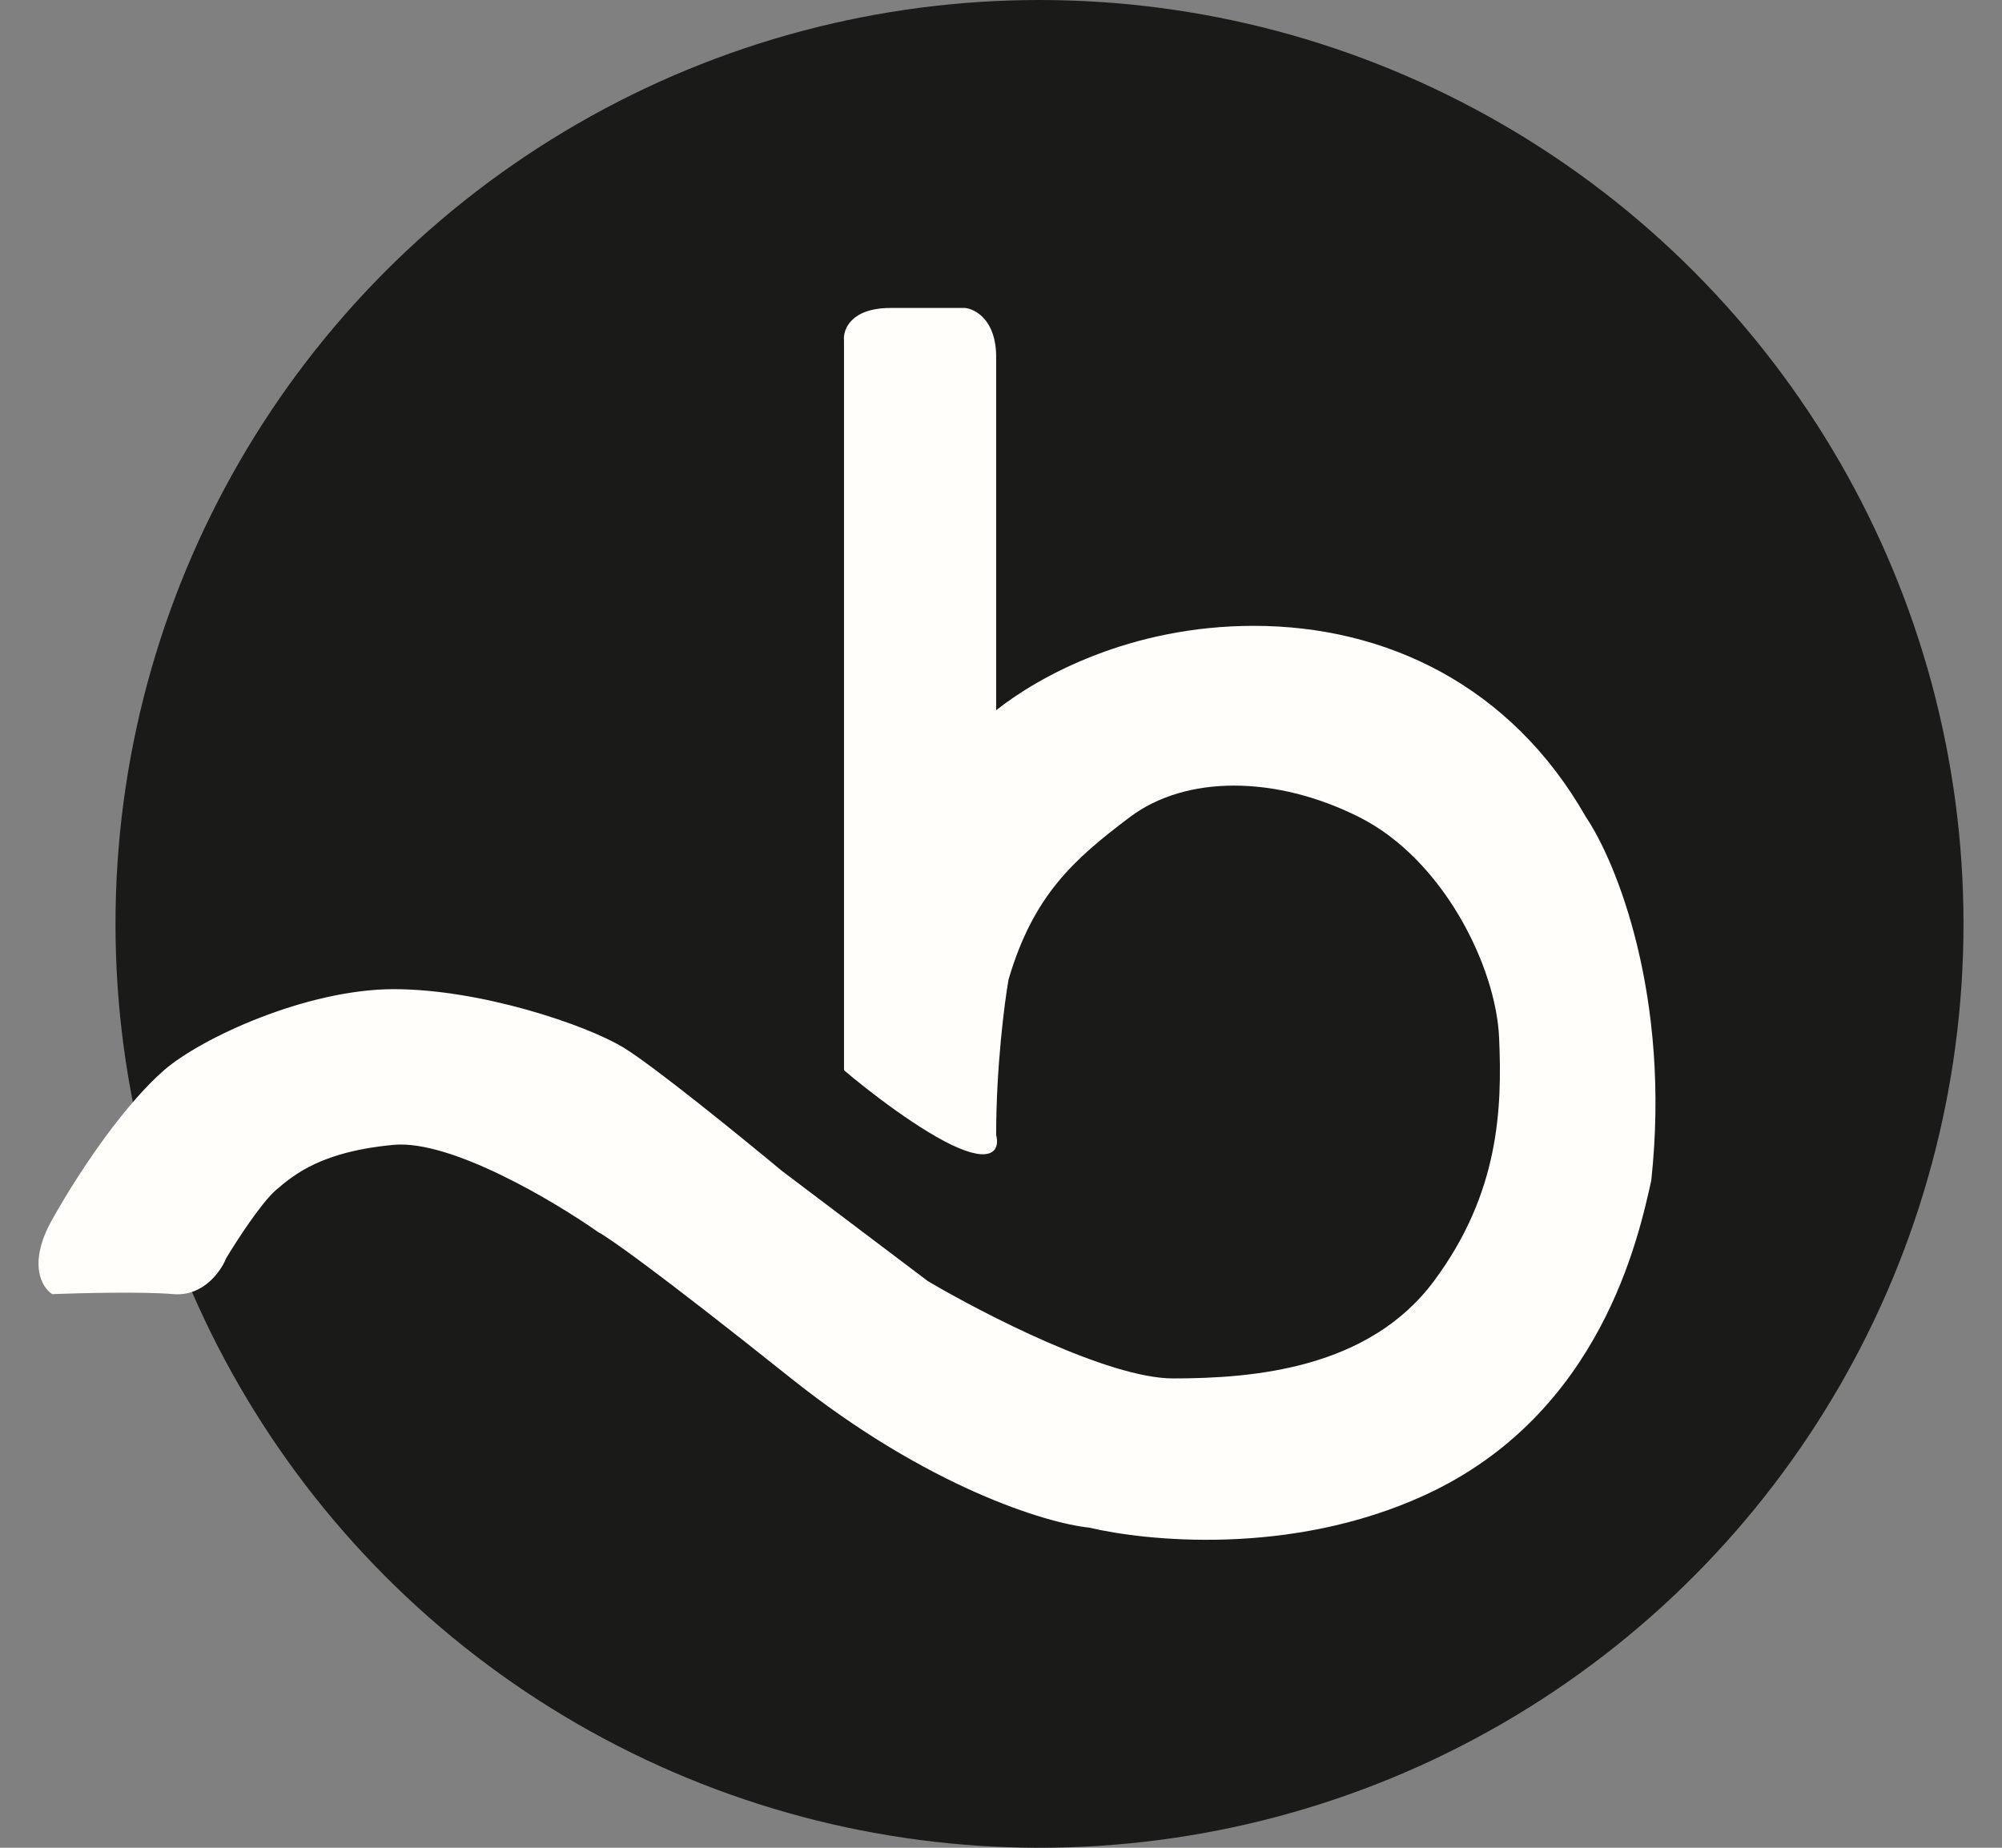 <svg width="26" height="24" viewBox="0 0 26 24" fill="none" xmlns="http://www.w3.org/2000/svg">
<rect x="0" y="0" width="26" height="24" fill="#808080" stroke="none"/>
<circle cx="13.5" cy="12" r="12" fill="#1A1A19"/>
<path d="M10.961 4.421V13.901C11.257 14.154 11.969 14.71 12.453 14.913C12.937 15.115 12.977 14.885 12.937 14.744C12.937 13.868 13.044 13.031 13.098 12.722C13.421 11.626 13.945 11.163 14.671 10.615C15.396 10.067 16.566 10.067 17.655 10.615C18.743 11.163 19.429 12.553 19.469 13.48C19.51 14.407 19.469 15.502 18.622 16.64C17.776 17.778 16.284 17.904 15.235 17.904C14.396 17.904 12.762 17.061 12.05 16.64L10.154 15.208C9.63 14.772 8.485 13.842 8.098 13.607C7.614 13.312 6.243 12.848 5.114 12.848C3.985 12.848 2.614 13.48 2.13 13.901C1.646 14.323 1.081 15.123 0.678 15.84C0.356 16.413 0.544 16.724 0.678 16.809C1.041 16.795 1.864 16.775 2.251 16.809C2.638 16.842 2.869 16.514 2.936 16.345C3.071 16.12 3.388 15.629 3.581 15.46C3.823 15.25 4.186 14.955 5.114 14.87C5.856 14.803 7.197 15.601 7.775 16.008C7.869 16.05 8.501 16.488 10.275 17.904C12.05 19.32 13.595 19.786 14.146 19.842C14.859 20.011 16.751 20.223 18.501 19.421C20.8 18.368 21.284 16.05 21.445 15.334C21.703 12.941 20.988 11.191 20.598 10.615C19.622 8.897 17.989 8.129 16.284 8.129C14.671 8.129 13.488 8.789 12.937 9.225V4.632C12.937 4.16 12.668 4.014 12.534 4H11.566C11.05 4 10.947 4.281 10.961 4.421Z" fill="#FFFEFA"/>
</svg>
